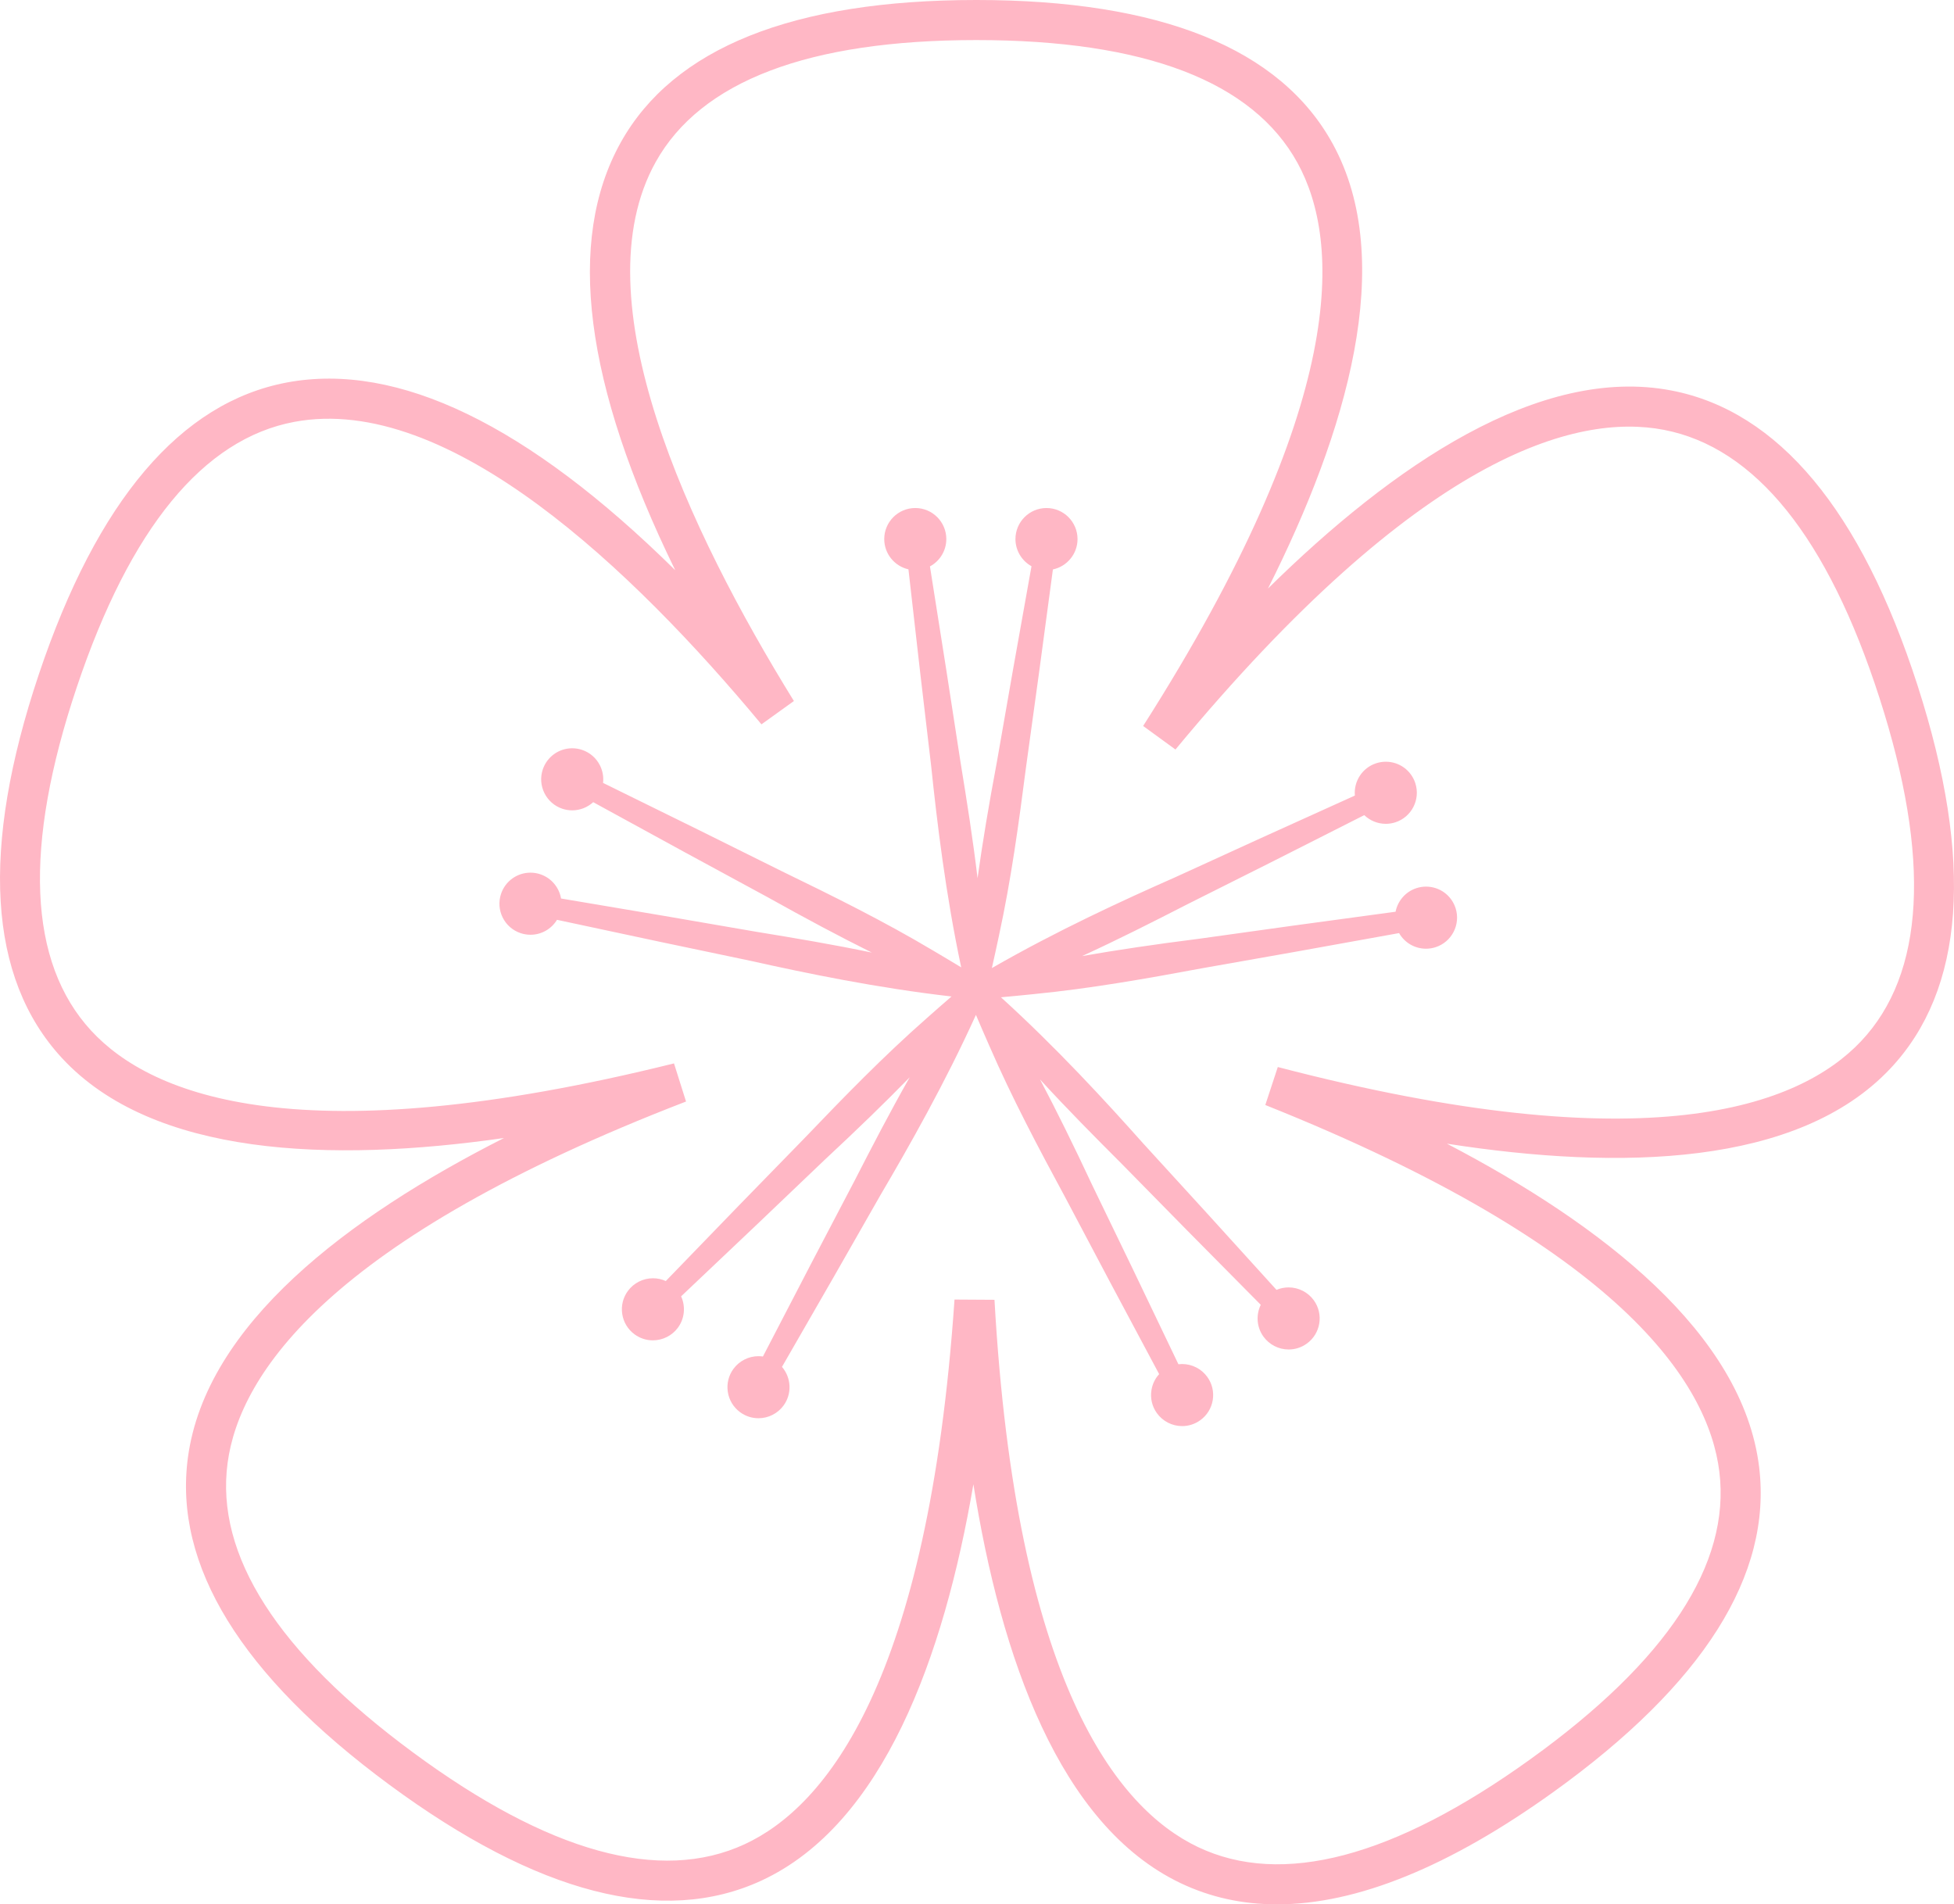 <?xml version="1.0" encoding="UTF-8"?>
<svg id="Layer_2" data-name="Layer 2" xmlns="http://www.w3.org/2000/svg" viewBox="0 0 328.662 320.309">
  <defs>
    <style>
      .cls-1 {
        fill: #ffb7c5;
      }
    </style>
  </defs>
  <g id="katman_1" data-name="katman 1">
    <g>
      <path class="cls-1" d="M214.801,320.309c-5.823,.001-11.239-1.19-16.235-3.575-20.361-9.722-30.224-37.964-34.843-67.086-4.97,29.064-15.172,57.186-35.648,66.662-16.609,7.684-37.665,2.261-62.587-16.121-24.922-18.382-36.321-36.9-33.882-55.036,3.008-22.362,26.864-40.412,53.165-53.741-29.191,4.185-59.083,3.099-74.383-13.484-12.409-13.45-13.706-35.155-3.854-64.514,9.807-29.224,23.853-45.739,41.746-49.085,18.62-3.476,40.517,7.128,65.294,31.581-15.3-31.27-18.392-55.404-9.167-71.949C113.271,8.062,133.396,0,164.222,0c30.968,0,51.133,8.135,59.935,24.178,10.854,19.782,2.37,48.47-10.884,74.811,21.006-20.694,45.703-37.569,67.868-33.307,17.97,3.457,31.898,20.155,41.397,49.63v.001c9.498,29.475,7.941,51.164-4.629,64.463-15.499,16.399-45.404,17.123-74.541,12.588,26.139,13.646,49.776,31.98,52.515,54.377,2.222,18.164-9.4,36.543-34.541,54.626-17.535,12.611-33.117,18.941-46.542,18.942Zm-54.255-101.727l6.725,.041c3.629,64.301,20.6,85.538,34.199,92.031,14.123,6.743,32.945,1.78,55.938-14.756,22.993-16.538,33.688-32.8,31.788-48.338-1.829-14.957-16.564-37.804-76.372-61.701l2.101-6.388c62.314,16.267,87.736,6.629,98.088-4.323,10.752-11.375,11.798-30.814,3.112-57.767h0c-8.687-26.956-20.886-42.124-36.257-45.081-14.786-2.844-41.062,4.168-82.156,53.767l-5.436-3.959c34.602-54.325,33.224-81.476,25.976-94.687-7.53-13.723-25.707-20.681-54.029-20.681-28.2,0-46.345,6.899-53.932,20.505-12.852,23.052,5.545,62.027,23.242,90.664l-5.457,3.924c-21.517-25.887-52.604-55.732-78.558-50.879-15.312,2.863-27.625,17.87-36.597,44.605-9.01,26.85-8.197,46.298,2.418,57.802,10.218,11.075,35.52,21.021,98.027,5.5l2.024,6.413c-60.09,23.177-75.098,45.844-77.107,60.779-2.086,15.514,8.412,31.904,31.204,48.716,22.792,16.81,41.552,22.003,55.758,15.428,13.675-6.329,30.9-27.361,35.303-91.614Z"/>
      <path class="cls-1" d="M198.83,239.865c-1.677,0-3.261-.813-4.241-2.175-.814-1.129-1.138-2.509-.915-3.885,.165-1.016,.615-1.939,1.294-2.681-4.95-9.23-11.987-22.469-15.72-29.581-4.586-8.487-9.029-16.853-12.875-25.707l-.056-.127c-.645-1.472-1.43-3.264-2.166-5.008-5.198,11.47-11.261,22.146-16.091,30.364-3.916,6.913-11.32,19.827-16.532,28.843,1.561,1.803,1.727,4.516,.253,6.514-.98,1.329-2.552,2.122-4.204,2.122-1.122,0-2.193-.353-3.098-1.022-1.121-.825-1.854-2.04-2.063-3.419-.208-1.379,.133-2.755,.96-3.878,.979-1.327,2.549-2.12,4.2-2.12,.249,0,.499,.019,.747,.055,4.797-9.287,11.682-22.495,15.381-29.505,3.031-5.913,6.053-11.738,9.31-17.46-4.157,4.258-8.816,8.777-14.212,13.797-5.688,5.463-16.746,15.976-24.241,23.049,.774,1.69,.607,3.724-.541,5.28-.98,1.328-2.551,2.122-4.204,2.122-1.12,0-2.191-.352-3.094-1.019-1.123-.827-1.856-2.043-2.065-3.422-.208-1.379,.133-2.757,.961-3.88,.978-1.329,2.55-2.122,4.204-2.122,.756,0,1.489,.16,2.163,.468,7.327-7.604,17.773-18.364,23.334-24.034,6.671-6.969,13.272-13.764,20.518-20.14l.123-.109c1.199-1.061,2.656-2.351,4.084-3.581-12.509-1.429-24.533-3.925-33.836-6.003-7.771-1.605-22.333-4.692-32.522-6.89-.931,1.537-2.61,2.512-4.463,2.512-.564,0-1.122-.092-1.66-.272-1.324-.446-2.392-1.378-3.013-2.625-.621-1.25-.718-2.666-.273-3.988,.71-2.127,2.699-3.56,4.948-3.56,.563,0,1.121,.091,1.658,.271,1.858,.625,3.168,2.221,3.485,4.076,10.361,1.727,25.046,4.229,32.8,5.591,6.556,1.07,13.025,2.159,19.471,3.504-5.328-2.651-11.056-5.698-17.489-9.294-6.997-3.768-20.393-11.066-29.374-16.003-.95,.871-2.209,1.376-3.532,1.376-.563,0-1.121-.091-1.658-.27-2.73-.916-4.206-3.881-3.291-6.61,.716-2.131,2.705-3.562,4.95-3.562,.564,0,1.123,.092,1.661,.272,1.321,.442,2.391,1.374,3.013,2.623,.458,.922,.632,1.933,.514,2.931,9.473,4.635,22.918,11.277,30.033,14.837,8.681,4.213,17.175,8.412,25.463,13.352l.156,.092c1.357,.803,3.004,1.778,4.59,2.745-2.619-12.302-4.073-24.465-5.06-33.923-.954-7.9-2.662-22.687-3.816-33.025-2.327-.525-4.07-2.61-4.07-5.093,0-2.879,2.341-5.221,5.22-5.221s5.221,2.342,5.221,5.221c0,1.96-1.097,3.709-2.754,4.599,1.67,10.444,3.971,25.166,5.135,32.875,1.071,6.558,2.098,13.038,2.872,19.576,.818-5.895,1.885-12.297,3.247-19.539,1.338-7.795,3.996-22.82,5.827-32.94-1.625-.901-2.699-2.638-2.699-4.57,0-2.879,2.342-5.221,5.221-5.221s5.22,2.342,5.22,5.221c0,2.509-1.779,4.611-4.142,5.109-1.384,10.47-3.403,25.331-4.512,33.194-1.233,9.571-2.511,18.96-4.558,28.389l-.027,.131c-.337,1.574-.747,3.488-1.168,5.335,10.918-6.277,22.075-11.404,30.795-15.255,7.185-3.311,20.737-9.473,30.262-13.761-.216-2.372,1.233-4.674,3.598-5.438,.521-.168,1.059-.253,1.602-.253,2.275,0,4.273,1.456,4.97,3.623,.883,2.737-.627,5.685-3.367,6.57-.521,.168-1.059,.253-1.601,.253-1.372,0-2.664-.538-3.622-1.464-9.389,4.774-22.692,11.478-29.713,14.971-5.913,3.031-11.765,5.994-17.753,8.738,5.862-1.03,12.282-1.978,19.593-2.903,7.83-1.117,22.946-3.195,33.139-4.558,.36-1.823,1.682-3.378,3.522-3.97,.52-.168,1.059-.253,1.603-.253,2.273,0,4.27,1.455,4.967,3.62,.883,2.741-.628,5.688-3.368,6.571-.52,.168-1.059,.253-1.603,.253h0c-1.906,0-3.617-1.022-4.532-2.628-10.391,1.896-25.154,4.532-32.977,5.888-9.484,1.762-18.809,3.425-28.418,4.37l-.147,.015c-1.597,.162-3.539,.359-5.422,.524,9.322,8.465,17.626,17.512,23.966,24.63,5.379,5.85,15.399,16.857,22.38,24.582,.642-.273,1.33-.414,2.038-.414,1.677,0,3.263,.811,4.242,2.171,.815,1.134,1.139,2.517,.913,3.894-.226,1.376-.974,2.582-2.107,3.394-.89,.643-1.943,.983-3.043,.983-1.676,0-3.261-.813-4.242-2.172-1.144-1.591-1.274-3.652-.447-5.342-7.326-7.371-17.783-17.973-23.365-23.689-4.698-4.698-9.315-9.36-13.763-14.217,2.778,5.263,5.649,11.084,8.773,17.759,3.475,7.13,9.971,20.632,14.502,30.142,.204-.024,.411-.036,.62-.036,1.677,0,3.263,.811,4.241,2.172,.814,1.131,1.139,2.513,.915,3.889-.225,1.375-.972,2.582-2.103,3.395-.894,.644-1.948,.985-3.048,.985Z"/>
    </g>
  </g>
</svg>